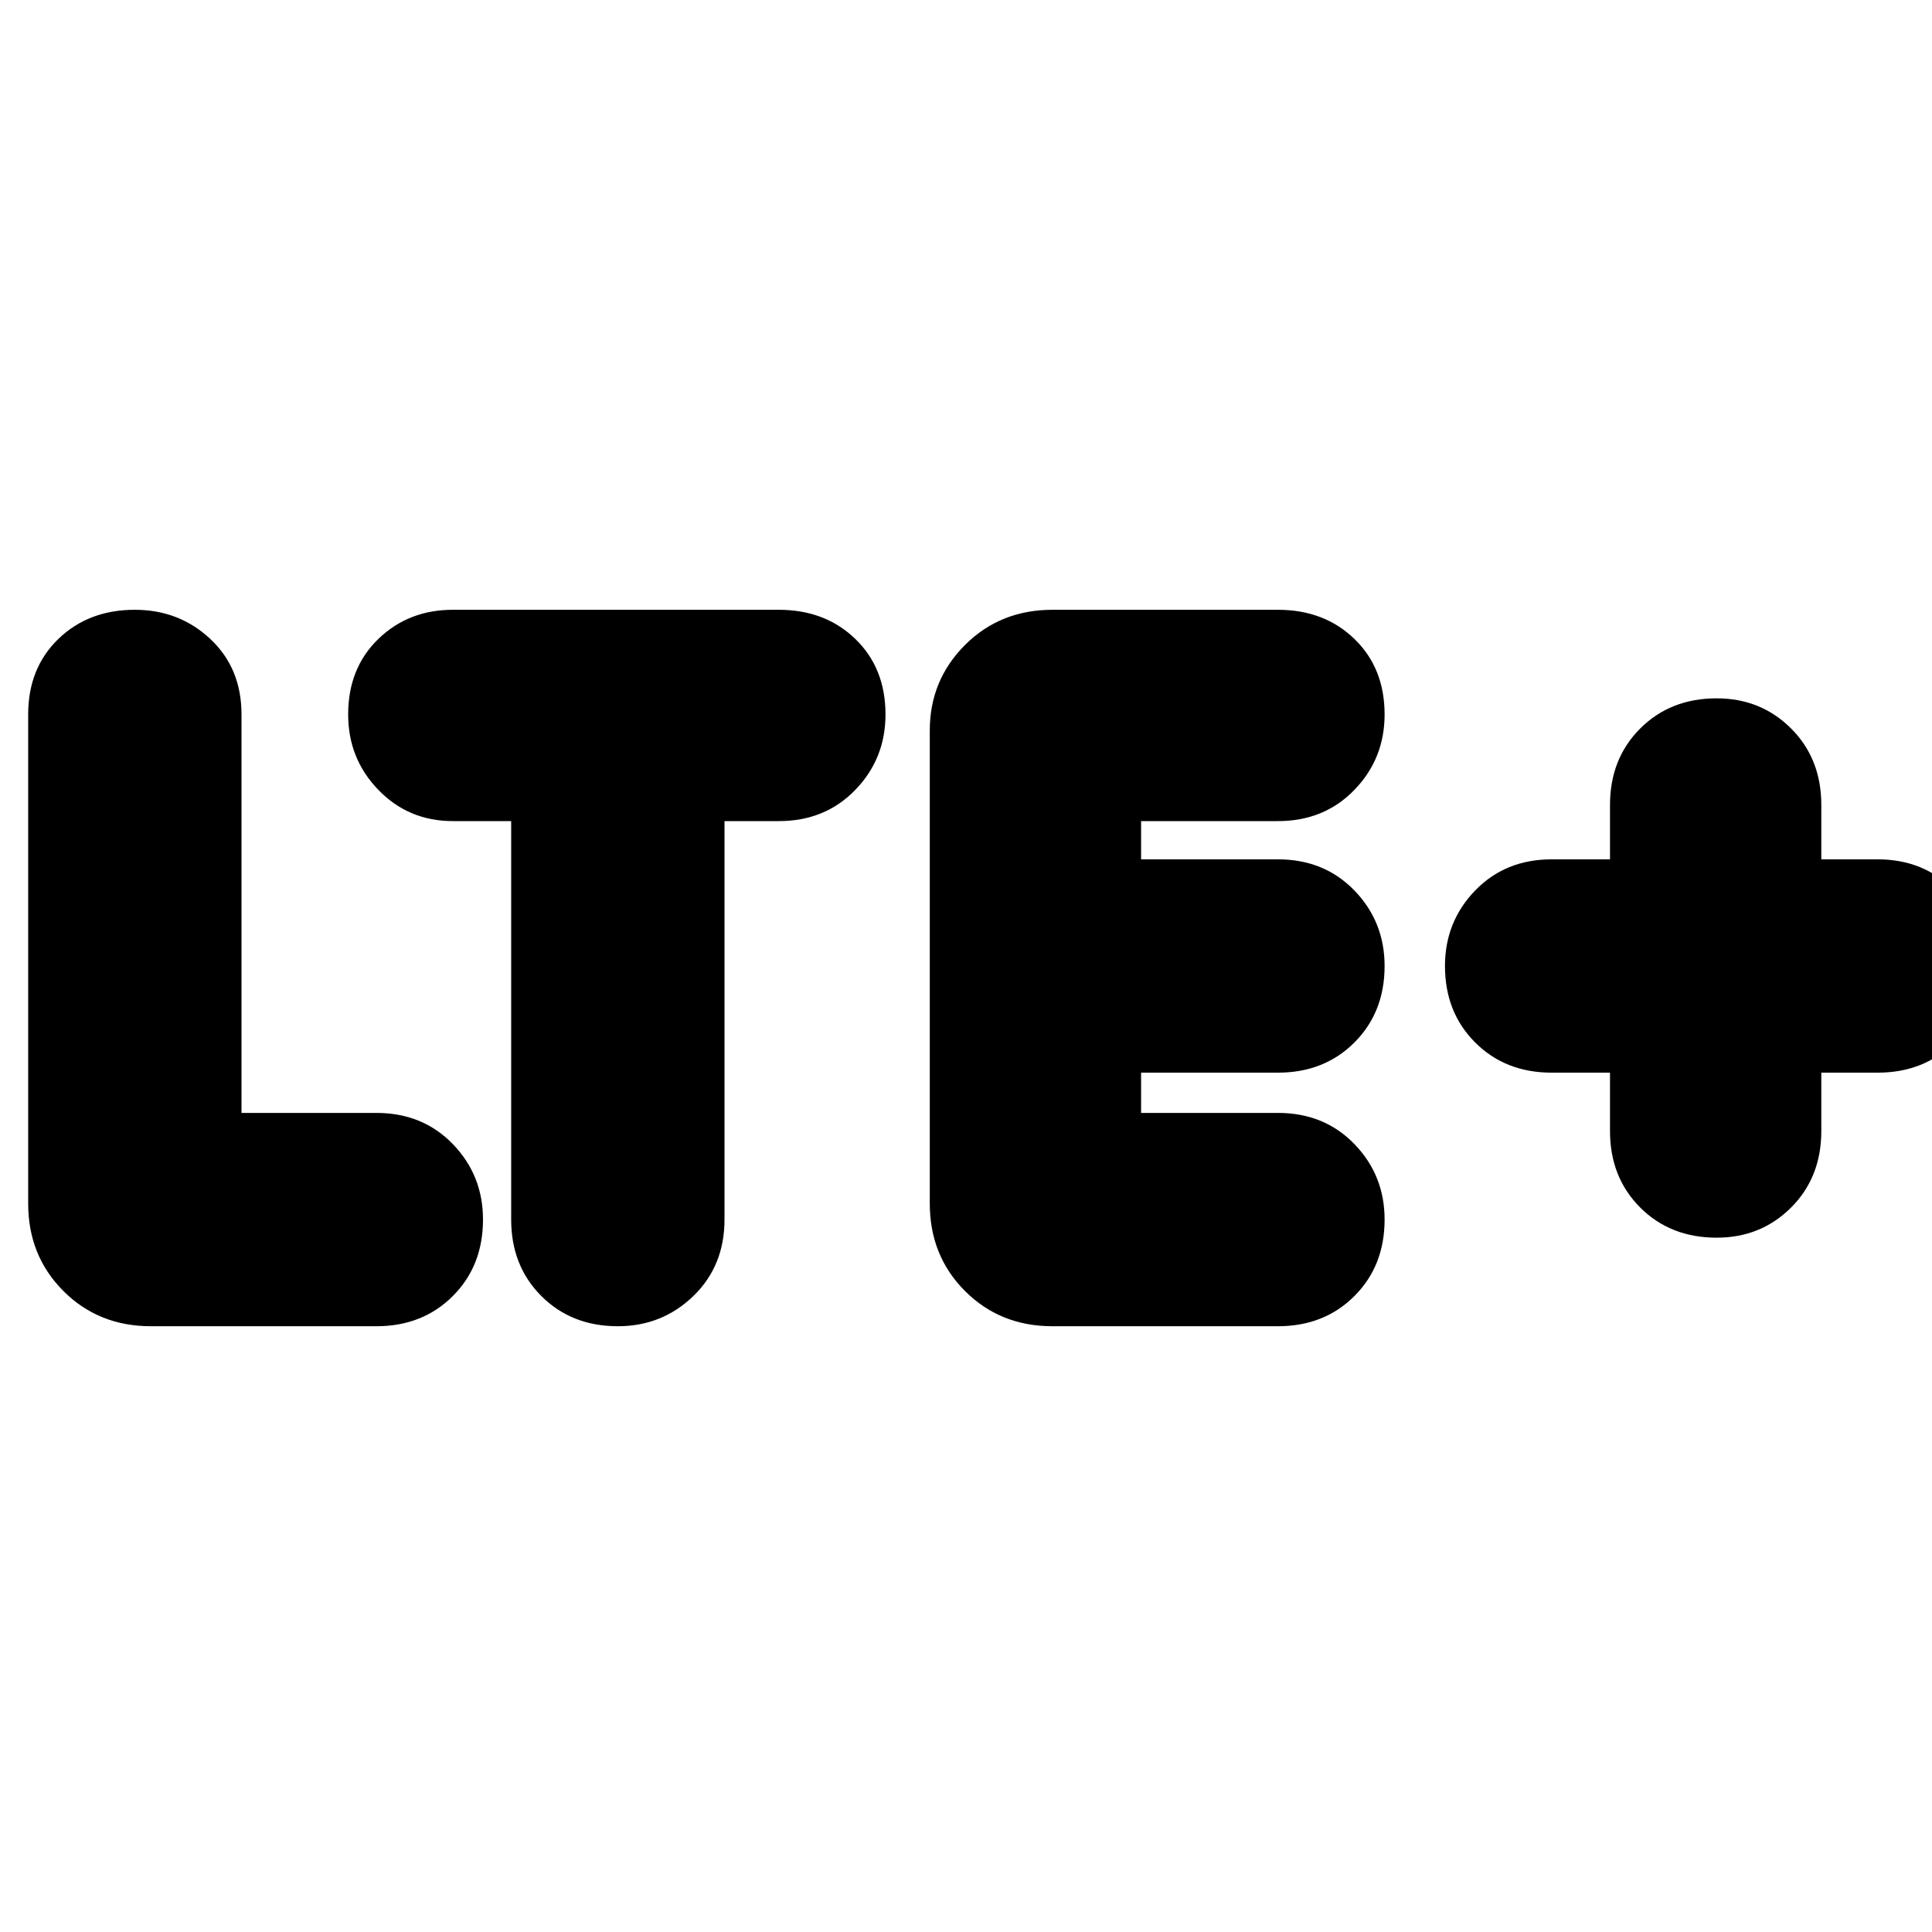 <svg xmlns="http://www.w3.org/2000/svg" height="24" width="24"><path d="M1.875 16.475Q1.225 16.475 0.788 16.038Q0.35 15.6 0.35 14.95V8.875Q0.35 8.3 0.725 7.937Q1.1 7.575 1.675 7.575Q2.225 7.575 2.612 7.937Q3 8.3 3 8.875V13.825H4.675Q5.25 13.825 5.625 14.212Q6 14.6 6 15.15Q6 15.725 5.625 16.1Q5.25 16.475 4.675 16.475ZM7.675 16.475Q7.1 16.475 6.725 16.1Q6.35 15.725 6.35 15.15V10.2H5.625Q5.075 10.2 4.7 9.812Q4.325 9.425 4.325 8.875Q4.325 8.3 4.7 7.937Q5.075 7.575 5.625 7.575H9.675Q10.25 7.575 10.625 7.937Q11 8.3 11 8.875Q11 9.425 10.625 9.812Q10.25 10.2 9.675 10.2H9V15.15Q9 15.725 8.613 16.1Q8.225 16.475 7.675 16.475ZM13.075 16.475Q12.425 16.475 11.988 16.038Q11.55 15.6 11.55 14.95V9.075Q11.55 8.45 11.988 8.012Q12.425 7.575 13.075 7.575H15.875Q16.45 7.575 16.825 7.937Q17.2 8.3 17.2 8.875Q17.2 9.425 16.825 9.812Q16.45 10.2 15.875 10.2H14.175V10.675H15.875Q16.45 10.675 16.825 11.062Q17.2 11.45 17.2 12Q17.2 12.575 16.825 12.95Q16.45 13.325 15.875 13.325H14.175V13.825H15.875Q16.45 13.825 16.825 14.212Q17.2 14.6 17.2 15.15Q17.2 15.725 16.825 16.1Q16.45 16.475 15.875 16.475ZM21.325 15.375Q20.75 15.375 20.375 15Q20 14.625 20 14.05V13.325H19.275Q18.7 13.325 18.325 12.95Q17.95 12.575 17.95 12Q17.95 11.45 18.325 11.062Q18.7 10.675 19.275 10.675H20V10Q20 9.425 20.375 9.05Q20.75 8.675 21.325 8.675Q21.875 8.675 22.25 9.05Q22.625 9.425 22.625 10V10.675H23.325Q23.9 10.675 24.275 11.062Q24.65 11.45 24.65 12Q24.65 12.575 24.275 12.95Q23.9 13.325 23.325 13.325H22.625V14.05Q22.625 14.625 22.25 15Q21.875 15.375 21.325 15.375Z"/></svg>